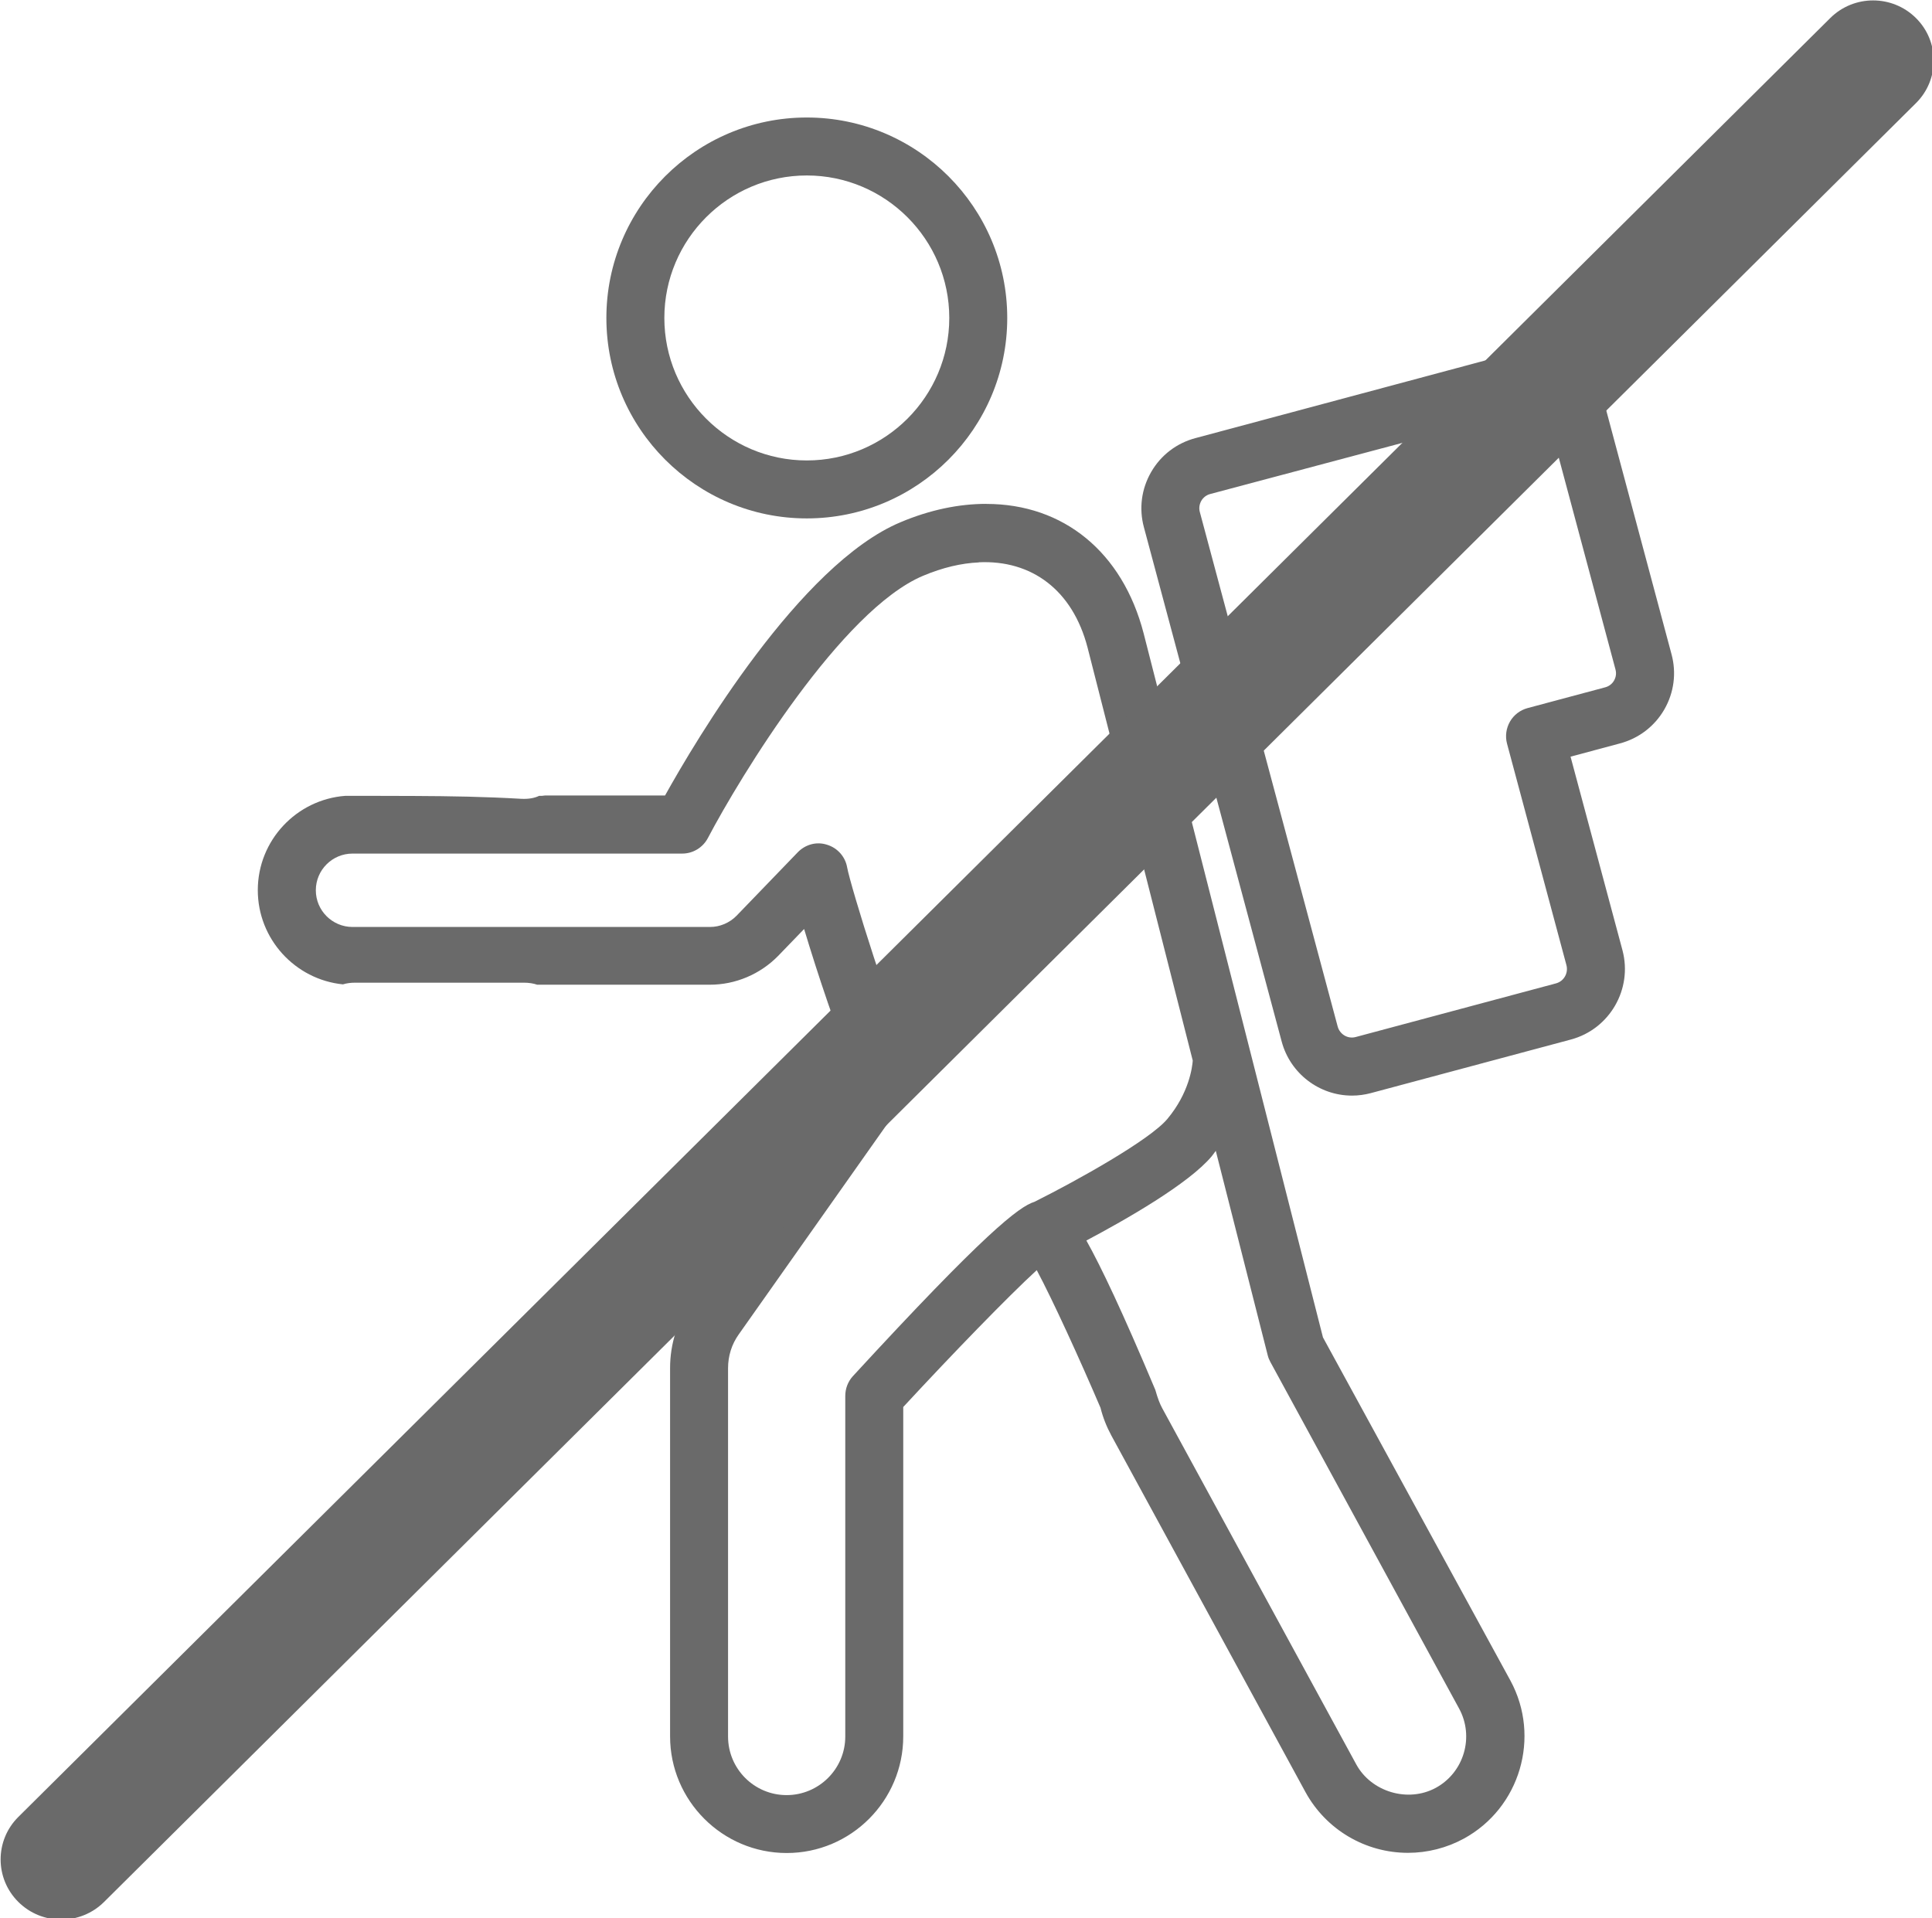 <?xml version="1.0" encoding="UTF-8" standalone="no"?>
<svg
   version="1.1"
   x="0px"
   y="0px"
   viewBox="0 0 33.327 33.093"
   enable-background="new 0 0 32 32"
   xml:space="preserve"
   id="svg1539"
   sodipodi:docname="backpacker-no.svg"
   width="33.327"
   height="33.093"
   inkscape:version="1.2.2 (b0a8486541, 2022-12-01)"
   xmlns:inkscape="http://www.inkscape.org/namespaces/inkscape"
   xmlns:sodipodi="http://sodipodi.sourceforge.net/DTD/sodipodi-0.dtd"
   xmlns="http://www.w3.org/2000/svg"
   xmlns:svg="http://www.w3.org/2000/svg"><defs
     id="defs1543" /><sodipodi:namedview
     id="namedview1541"
     pagecolor="#ffffff"
     bordercolor="#000000"
     borderopacity="0.25"
     inkscape:showpageshadow="2"
     inkscape:pageopacity="0.0"
     inkscape:pagecheckerboard="0"
     inkscape:deskcolor="#d1d1d1"
     showgrid="false"
     inkscape:zoom="20.35"
     inkscape:cx="16.707617"
     inkscape:cy="17.051597"
     inkscape:window-width="1920"
     inkscape:window-height="1044"
     inkscape:window-x="0"
     inkscape:window-y="0"
     inkscape:window-maximized="1"
     inkscape:current-layer="svg1539" /><path
     d="m 13.917,8.943 c 1.907,0 3.458,-1.551 3.458,-3.458 0,-1.907 -1.551,-3.458 -3.458,-3.458 -1.906,0 -3.457,1.551 -3.457,3.458 0,1.907 1.551,3.458 3.457,3.458 z m 0,-5.916 c 1.355,0 2.458,1.103 2.458,2.458 0,1.355 -1.103,2.458 -2.458,2.458 -1.354,0 -2.457,-1.103 -2.457,-2.458 0,-1.355 1.102,-2.458 2.457,-2.458 z"
     id="path1529"
     style="fill:#6a6a6a" /><path
     d="m 28.834,11.287 -1.157,-4.322 c -0.177,-0.653 -0.891,-1.058 -1.537,-0.886 l -5.52,1.479 c -0.324,0.087 -0.595,0.294 -0.762,0.584 -0.168,0.29 -0.213,0.629 -0.126,0.952 l 2.378,8.877 c 0.148,0.547 0.646,0.929 1.212,0.929 0.109,0 0.22,-0.015 0.325,-0.043 l 3.453,-0.925 c 0.667,-0.18 1.065,-0.869 0.888,-1.538 l -0.896,-3.341 0.854,-0.229 c 0.324,-0.087 0.596,-0.295 0.764,-0.586 0.167,-0.291 0.211,-0.629 0.124,-0.951 z m -0.991,0.452 c -0.033,0.059 -0.089,0.101 -0.154,0.118 l -1.338,0.358 c -0.129,0.035 -0.238,0.118 -0.304,0.233 -0.066,0.115 -0.085,0.251 -0.051,0.38 l 1.025,3.822 c 0.036,0.138 -0.045,0.278 -0.18,0.314 l -3.453,0.925 c -0.143,0.039 -0.277,-0.049 -0.313,-0.18 l -2.378,-8.876 c -0.018,-0.065 -0.008,-0.134 0.025,-0.193 0.034,-0.059 0.09,-0.101 0.155,-0.118 l 5.587,-1.487 c 0.114,0 0.216,0.078 0.245,0.188 l 1.157,4.322 c 0.026,0.09 -0.004,0.16 -0.023,0.194 z"
     id="path1531"
     style="fill:#6a6a6a" /><path
     id="path1533"
     d="m 17.015,8.692 c -0.479,0 -0.977,0.105 -1.479,0.316 -1.742,0.73 -3.544,3.781 -4.064,4.715 H 9.4 c -0.031,0.006 -0.064,0.007 -0.1,0.006 -0.079,0.038 -0.182,0.058 -0.311,0.051 -0.304,-0.018 -0.608,-0.029 -0.912,-0.037 -0.311,-0.008 -0.624,-0.01 -0.936,-0.012 -0.238,-0.001 -0.475,-0.002 -0.713,-0.002 -0.129,-2.23e-4 -0.258,6.3e-5 -0.387,0 -0.029,-1.3e-5 -0.057,-3e-6 -0.086,0 -0.841,0.064 -1.508,0.768 -1.508,1.627 0,0.843 0.644,1.541 1.467,1.625 h 0.002 c 0.061,-0.019 0.131,-0.029 0.213,-0.029 H 6.995 7.907 8.726 9.034 c 0.091,0 0.168,0.013 0.232,0.035 h 2.982 c 0.438,0 0.864,-0.18 1.174,-0.496 l 0.449,-0.465 c 0.231,0.769 0.581,1.824 0.854,2.447 l -2.797,3.967 c -0.241,0.34 -0.369,0.742 -0.369,1.16 v 6.354 c 0,1.108 0.903,2.012 2.012,2.012 1.109,0 2.01,-0.903 2.01,-2.012 v -5.682 c 0.845,-0.913 1.806,-1.905 2.303,-2.361 0.278,0.521 0.741,1.535 1.1,2.375 0.041,0.165 0.105,0.327 0.188,0.48 l 3.348,6.15 c 0.354,0.646 1.031,1.047 1.768,1.047 0.334,0 0.666,-0.084 0.961,-0.244 0.973,-0.53 1.334,-1.755 0.805,-2.729 L 22.821,23.071 c -0.227,-0.893 -2.875,-11.306 -3.094,-12.148 -0.363,-1.396 -1.378,-2.23 -2.713,-2.23 z m -0.129,1.008 c 0.905,-0.042 1.616,0.474 1.875,1.473 0.123,0.475 1.016,3.986 1.814,7.123 -0.008,0.111 -0.062,0.558 -0.439,1.008 -0.302,0.36 -1.537,1.051 -2.291,1.428 -0.268,0.083 -0.858,0.536 -3.133,3.008 -0.085,0.093 -0.131,0.215 -0.131,0.34 v 5.877 c 0,0.557 -0.455,1.01 -1.012,1.01 -0.558,0 -1.01,-0.453 -1.01,-1.01 v -6.355 c 0,-0.21 0.062,-0.411 0.184,-0.582 l 2.969,-4.207 c 0.109,-0.154 0.121,-0.358 0.031,-0.525 -0.344,-0.641 -1.075,-3.017 -1.129,-3.322 -0.032,-0.186 -0.166,-0.338 -0.346,-0.393 -0.18,-0.06 -0.375,-0.006 -0.506,0.129 l -1.057,1.096 c -0.121,0.123 -0.287,0.193 -0.457,0.193 H 6.081 c -0.349,0 -0.633,-0.284 -0.633,-0.633 0,-0.35 0.284,-0.633 0.633,-0.633 h 5.688 c 0.186,0 0.357,-0.105 0.443,-0.27 0.557,-1.059 2.309,-3.935 3.713,-4.523 0.335,-0.141 0.659,-0.217 0.961,-0.23 z m 4.086,10.152 c 0.506,1.987 0.896,3.527 0.896,3.527 0.01,0.041 0.025,0.078 0.045,0.115 l 3.256,5.979 c 0.266,0.488 0.086,1.103 -0.402,1.369 -0.48,0.26 -1.112,0.07 -1.371,-0.404 l -3.348,-6.146 c -0.042,-0.078 -0.074,-0.16 -0.119,-0.316 -0.568,-1.351 -0.937,-2.126 -1.189,-2.576 0.68,-0.36 1.766,-0.98 2.162,-1.453 0.026,-0.031 0.046,-0.063 0.07,-0.094 z"
     style="fill:#6a6a6a" /><g
     id="g526"
     transform="matrix(0.697,0,0,0.692,-18.166,-18.039)"
     style="fill:#6a6a6a"><path
       d="m 27.579,73.921 c -0.384,0 -0.768,-0.146 -1.061,-0.439 -0.586,-0.585 -0.586,-1.536 0,-2.121 L 71.36,26.518 c 0.586,-0.586 1.535,-0.586 2.121,0 0.586,0.585 0.586,1.536 0,2.121 L 28.639,73.481 c -0.293,0.293 -0.677,0.44 -1.06,0.44 z"
       id="path524"
       style="fill:#6a6a6a" /></g></svg>
